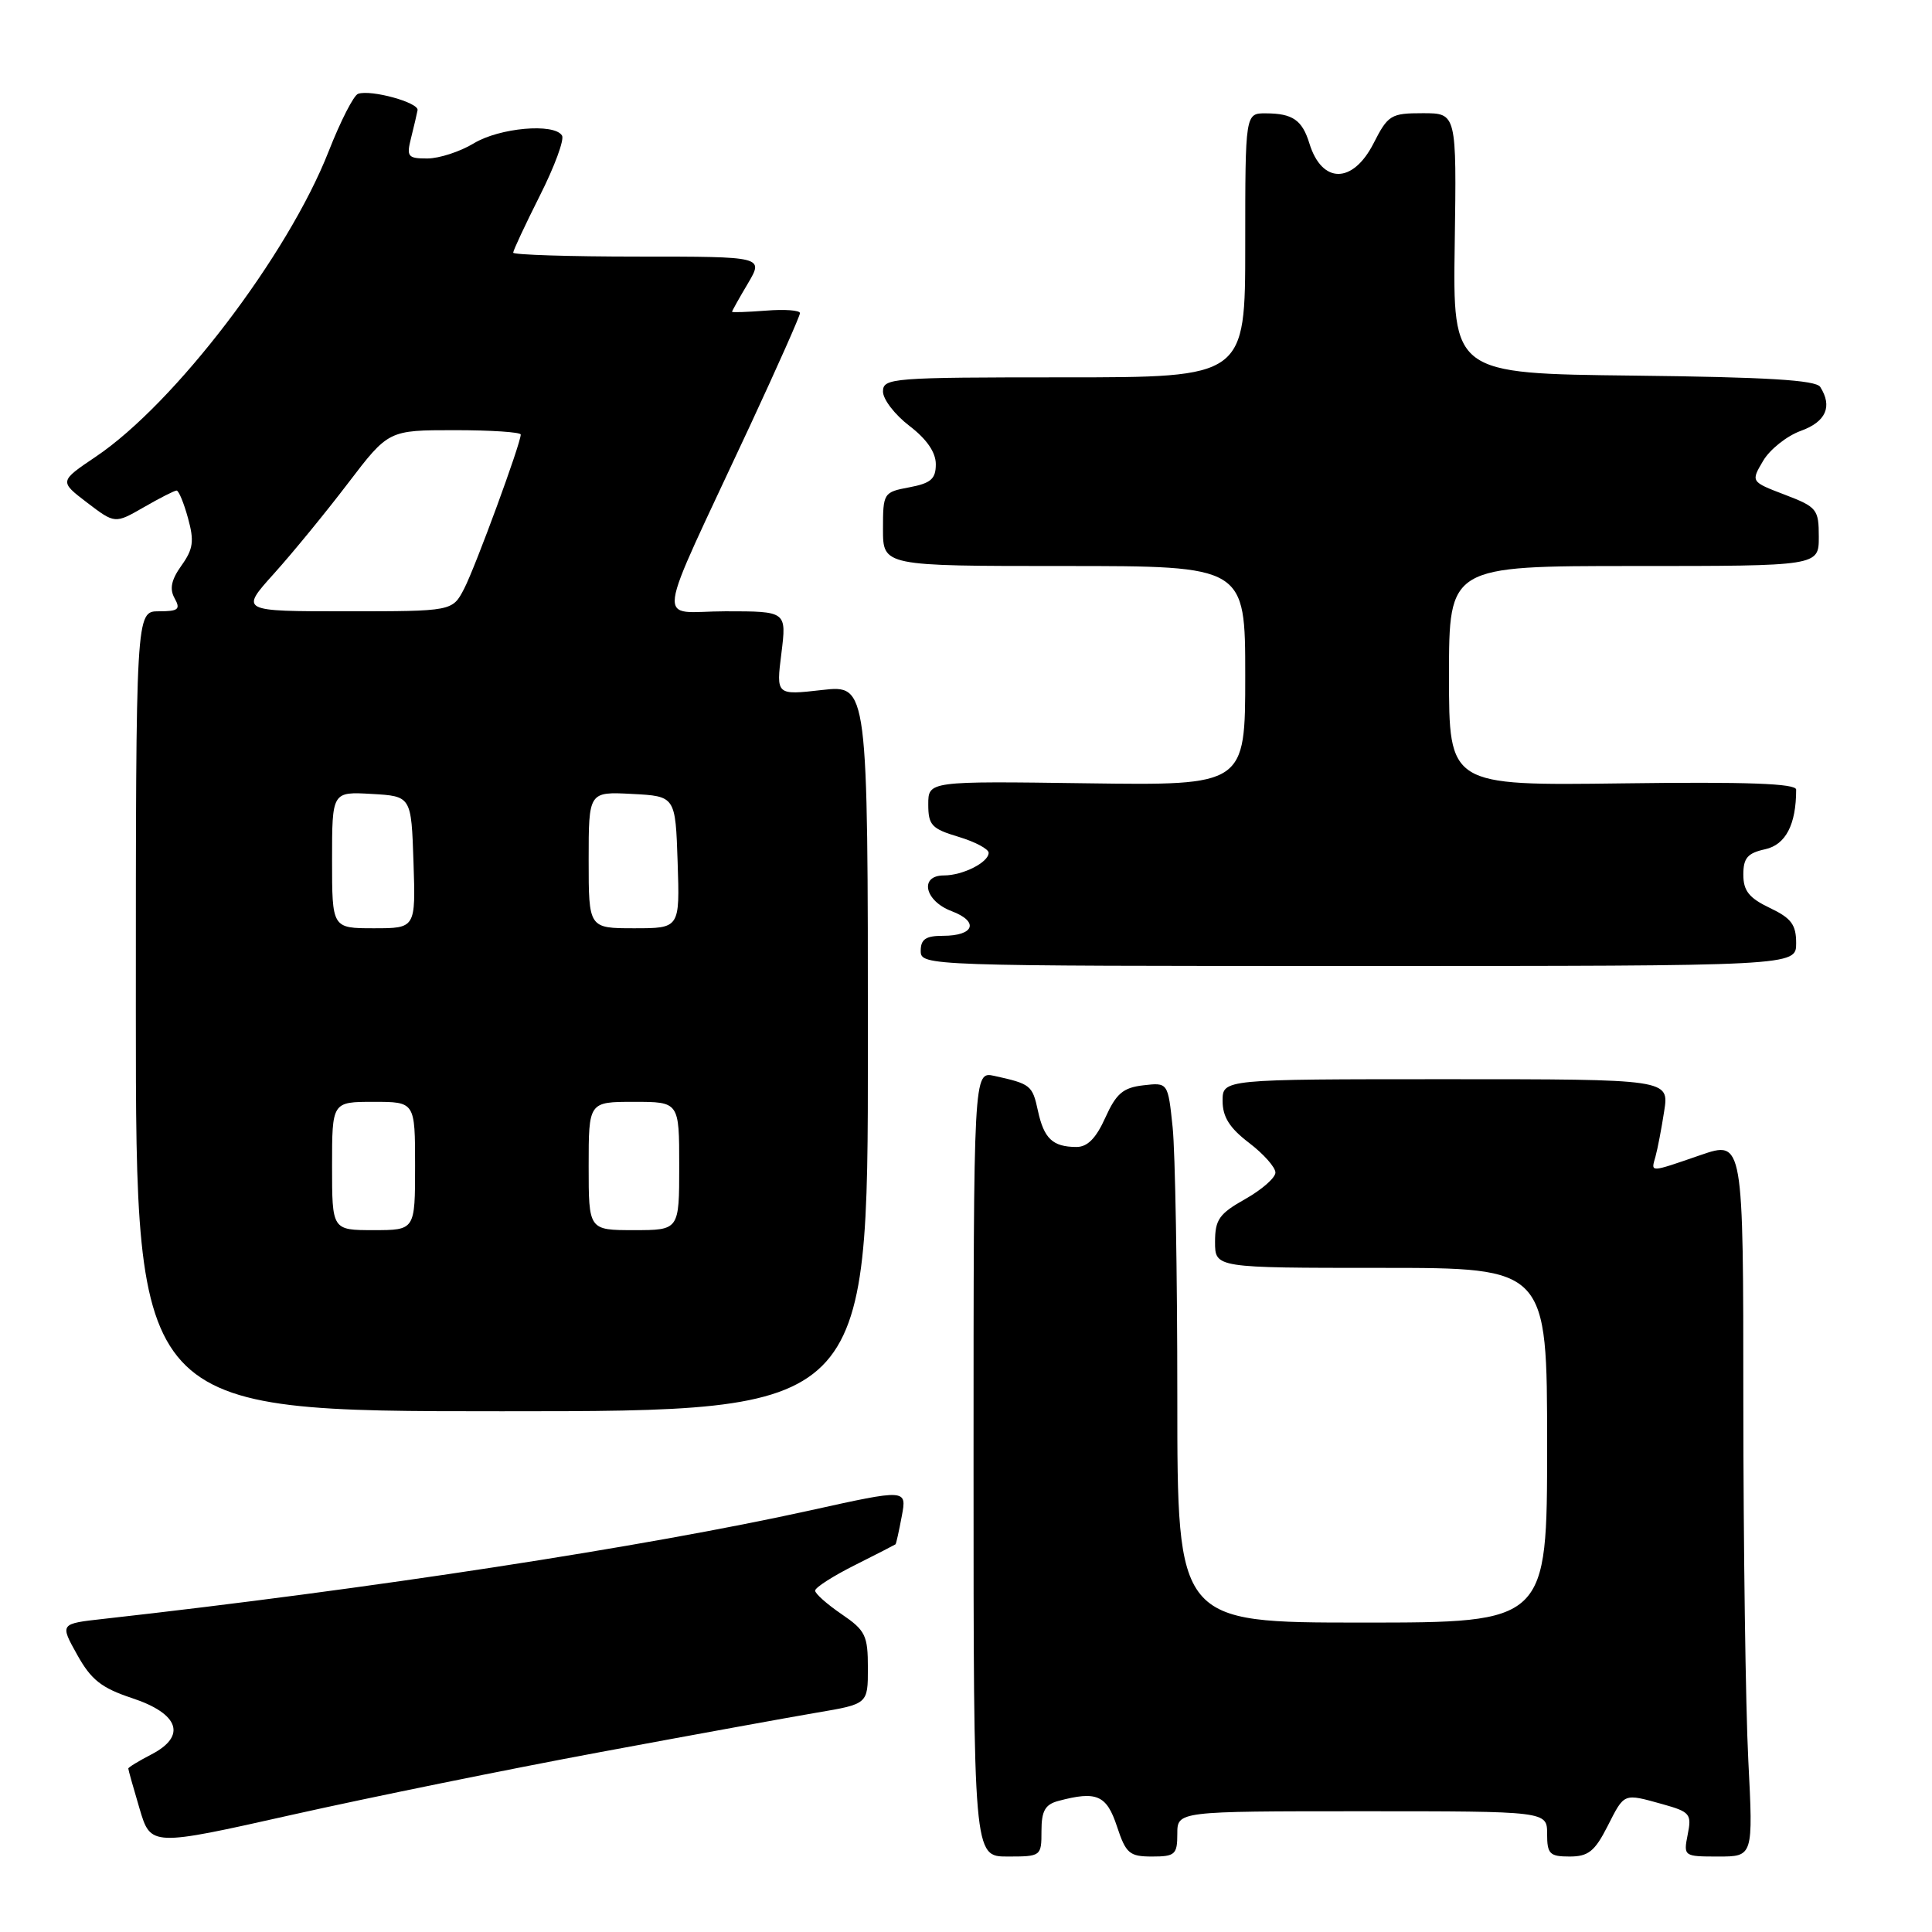<?xml version="1.0" encoding="UTF-8" standalone="no"?>
<!DOCTYPE svg PUBLIC "-//W3C//DTD SVG 1.1//EN" "http://www.w3.org/Graphics/SVG/1.1/DTD/svg11.dtd" >
<svg xmlns="http://www.w3.org/2000/svg" xmlns:xlink="http://www.w3.org/1999/xlink" version="1.1" viewBox="0 0 256 256">
 <g >
 <path fill="currentColor"
d=" M 138.00 242.62 C 138.00 239.95 138.48 239.10 140.25 238.63 C 145.31 237.28 146.63 237.85 148.00 242.00 C 149.19 245.60 149.65 246.00 152.66 246.00 C 155.70 246.00 156.00 245.73 156.00 243.00 C 156.00 240.00 156.00 240.00 180.50 240.00 C 205.00 240.00 205.00 240.00 205.00 243.00 C 205.00 245.66 205.34 246.00 207.98 246.00 C 210.45 246.00 211.31 245.32 213.00 242.00 C 215.28 237.52 215.06 237.61 220.36 239.08 C 223.93 240.08 224.18 240.37 223.63 243.08 C 223.06 245.97 223.10 246.00 227.68 246.00 C 232.31 246.00 232.31 246.00 231.66 233.25 C 231.30 226.24 231.01 204.89 231.00 185.80 C 231.00 151.11 231.00 151.11 225.34 153.05 C 218.49 155.41 218.75 155.40 219.36 153.25 C 219.63 152.29 220.15 149.59 220.51 147.25 C 221.18 143.00 221.18 143.00 191.59 143.00 C 162.00 143.00 162.00 143.00 162.00 145.88 C 162.00 148.00 162.93 149.47 165.50 151.43 C 167.43 152.90 169.00 154.67 169.00 155.37 C 169.00 156.06 167.20 157.64 165.00 158.88 C 161.55 160.82 161.00 161.60 161.00 164.56 C 161.00 168.00 161.00 168.00 183.00 168.00 C 205.00 168.00 205.00 168.00 205.00 191.50 C 205.00 215.00 205.00 215.00 180.50 215.00 C 156.00 215.00 156.00 215.00 156.00 185.15 C 156.00 168.73 155.72 152.62 155.38 149.36 C 154.76 143.43 154.76 143.43 151.49 143.81 C 148.81 144.12 147.90 144.90 146.46 148.10 C 145.22 150.85 144.08 152.00 142.60 151.98 C 139.48 151.96 138.33 150.87 137.53 147.18 C 136.80 143.80 136.57 143.62 131.75 142.56 C 129.00 141.96 129.00 141.96 129.00 193.98 C 129.00 246.00 129.00 246.00 133.50 246.00 C 137.95 246.00 138.00 245.96 138.00 242.62 Z  M 79.50 232.17 C 91.60 229.92 104.54 227.56 108.25 226.93 C 115.00 225.79 115.00 225.79 115.00 221.03 C 115.00 216.70 114.68 216.04 111.51 213.88 C 109.59 212.57 108.01 211.17 108.01 210.77 C 108.00 210.36 110.36 208.85 113.25 207.40 C 116.14 205.95 118.57 204.70 118.66 204.63 C 118.75 204.56 119.12 202.88 119.49 200.90 C 120.17 197.30 120.17 197.30 107.33 200.14 C 85.50 204.96 49.05 210.56 13.72 214.51 C 7.93 215.15 7.93 215.15 10.22 219.25 C 12.07 222.58 13.43 223.66 17.50 225.01 C 23.74 227.07 24.76 230.04 20.06 232.47 C 18.38 233.34 17.00 234.18 17.00 234.34 C 17.00 234.51 17.67 236.89 18.49 239.65 C 19.98 244.67 19.98 244.67 38.74 240.46 C 49.06 238.15 67.40 234.42 79.50 232.17 Z  M 115.00 138.87 C 115.00 90.74 115.00 90.74 108.92 91.43 C 102.84 92.12 102.84 92.12 103.54 86.56 C 104.23 81.00 104.23 81.00 96.13 81.00 C 86.87 81.00 86.45 84.18 99.41 56.34 C 103.03 48.55 106.00 41.87 106.00 41.49 C 106.00 41.11 103.97 40.96 101.50 41.16 C 99.02 41.35 97.00 41.42 97.00 41.31 C 97.00 41.20 97.94 39.51 99.10 37.56 C 101.20 34.00 101.20 34.00 84.60 34.00 C 75.47 34.00 68.00 33.76 68.00 33.48 C 68.00 33.19 69.59 29.79 71.53 25.93 C 73.48 22.07 74.80 18.49 74.47 17.96 C 73.44 16.28 66.17 16.93 62.77 19.00 C 60.97 20.09 58.21 20.99 56.64 21.00 C 54.03 21.00 53.84 20.77 54.47 18.27 C 54.85 16.77 55.23 15.12 55.33 14.60 C 55.51 13.59 49.17 11.84 47.45 12.43 C 46.87 12.62 45.12 16.05 43.55 20.05 C 38.15 33.82 23.17 53.46 12.70 60.51 C 7.85 63.78 7.85 63.78 11.54 66.60 C 15.23 69.41 15.23 69.41 19.06 67.21 C 21.17 65.99 23.12 65.00 23.40 65.00 C 23.68 65.00 24.36 66.64 24.91 68.65 C 25.75 71.69 25.61 72.74 24.05 74.93 C 22.69 76.83 22.44 78.04 23.14 79.28 C 23.95 80.74 23.64 81.00 21.05 81.00 C 18.00 81.00 18.00 81.00 18.00 134.00 C 18.00 187.00 18.00 187.00 66.50 187.00 C 115.00 187.00 115.00 187.00 115.00 138.87 Z  M 238.00 124.98 C 238.00 122.52 237.36 121.66 234.50 120.30 C 231.76 118.99 231.00 118.04 231.00 115.89 C 231.00 113.69 231.56 113.04 233.89 112.53 C 236.61 111.93 238.00 109.27 238.00 104.63 C 238.00 103.82 231.55 103.58 215.00 103.80 C 192.00 104.10 192.00 104.10 192.00 89.55 C 192.00 75.00 192.00 75.00 216.50 75.00 C 241.00 75.00 241.00 75.00 241.00 71.14 C 241.00 67.48 240.76 67.18 236.49 65.55 C 231.99 63.83 231.99 63.83 233.62 61.07 C 234.51 59.55 236.77 57.76 238.62 57.09 C 241.95 55.89 242.84 53.87 241.19 51.27 C 240.61 50.36 234.08 49.97 216.45 49.77 C 192.50 49.50 192.50 49.50 192.76 32.25 C 193.01 15.00 193.01 15.00 188.53 15.00 C 184.30 15.00 183.92 15.23 182.00 19.00 C 179.25 24.39 175.16 24.39 173.50 19.00 C 172.55 15.91 171.28 15.03 167.75 15.02 C 165.00 15.00 165.00 15.00 165.00 32.50 C 165.00 50.00 165.00 50.00 141.00 50.00 C 118.17 50.00 117.00 50.09 117.00 51.88 C 117.00 52.92 118.58 54.96 120.50 56.43 C 122.79 58.18 124.00 59.93 124.00 61.51 C 124.00 63.46 123.35 64.03 120.50 64.57 C 117.07 65.21 117.00 65.32 117.00 70.11 C 117.00 75.00 117.00 75.00 141.00 75.00 C 165.00 75.00 165.00 75.00 165.00 89.54 C 165.00 104.08 165.00 104.08 144.00 103.79 C 123.00 103.50 123.00 103.50 123.00 106.59 C 123.00 109.33 123.45 109.82 127.00 110.88 C 129.20 111.54 131.00 112.50 131.00 113.00 C 131.00 114.27 127.58 116.00 125.07 116.00 C 121.78 116.00 122.51 119.38 126.09 120.73 C 129.77 122.12 129.11 124.00 124.94 124.00 C 122.67 124.00 122.00 124.45 122.00 126.00 C 122.00 127.98 122.67 128.00 180.00 128.00 C 238.00 128.00 238.00 128.00 238.00 124.98 Z  M 44.00 154.50 C 44.00 146.00 44.00 146.00 49.50 146.00 C 55.00 146.00 55.00 146.00 55.00 154.50 C 55.00 163.00 55.00 163.00 49.50 163.00 C 44.00 163.00 44.00 163.00 44.00 154.50 Z  M 78.00 154.50 C 78.00 146.00 78.00 146.00 84.00 146.00 C 90.00 146.00 90.00 146.00 90.00 154.50 C 90.00 163.00 90.00 163.00 84.00 163.00 C 78.00 163.00 78.00 163.00 78.00 154.50 Z  M 44.00 113.95 C 44.00 104.90 44.00 104.90 49.25 105.20 C 54.50 105.50 54.50 105.50 54.79 114.25 C 55.08 123.00 55.08 123.00 49.54 123.00 C 44.00 123.00 44.00 123.00 44.00 113.95 Z  M 78.00 113.95 C 78.00 104.90 78.00 104.90 83.75 105.20 C 89.50 105.50 89.50 105.50 89.79 114.25 C 90.08 123.00 90.08 123.00 84.04 123.00 C 78.00 123.00 78.00 123.00 78.00 113.95 Z  M 36.30 76.01 C 38.77 73.27 43.19 67.87 46.13 64.01 C 51.48 57.00 51.48 57.00 60.24 57.00 C 65.06 57.00 69.00 57.26 69.00 57.58 C 69.00 58.77 63.01 75.08 61.51 77.99 C 59.95 81.00 59.95 81.00 45.88 81.00 C 31.81 81.00 31.81 81.00 36.30 76.01 Z "/>
</g>
</svg>